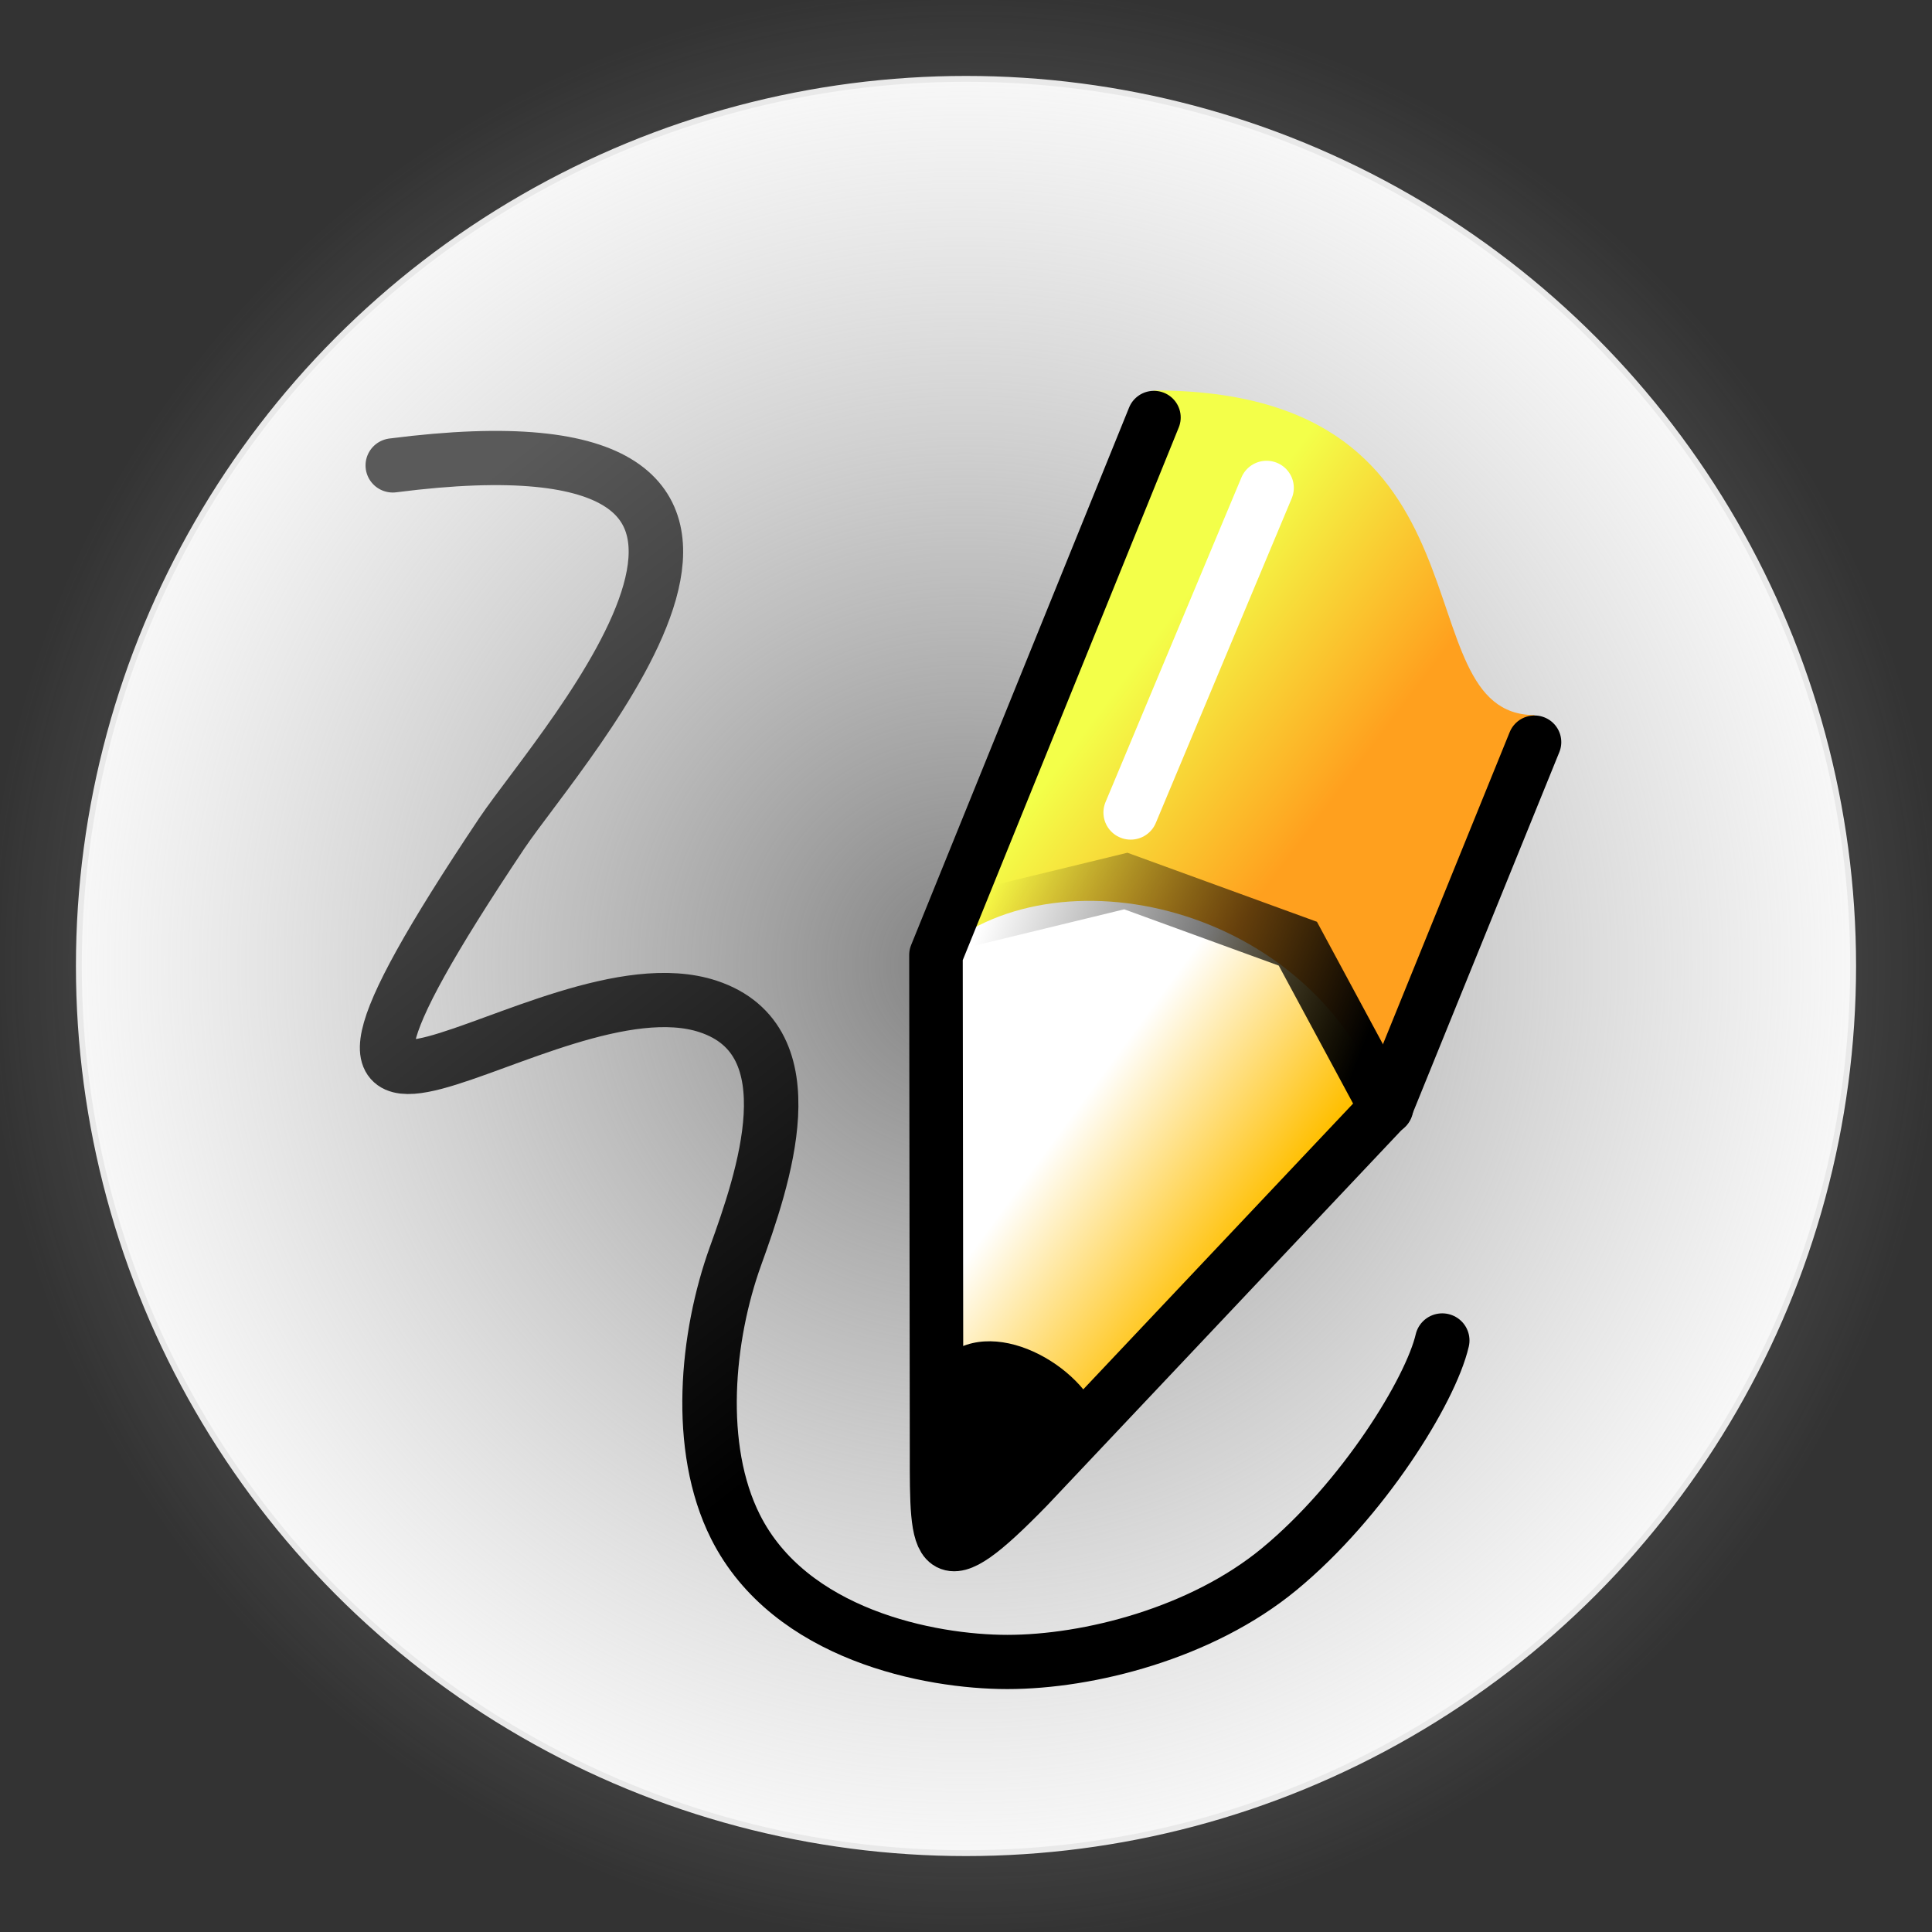 <?xml version="1.0" encoding="UTF-8" standalone="no"?>
<!-- Created with Inkscape (http://www.inkscape.org/) -->

<svg
   width="104.012mm"
   height="104.012mm"
   viewBox="0 0 104.012 104.012"
   version="1.1"
   id="svg5"
   inkscape:version="1.2.1 (9c6d41e410, 2022-07-14)"
   sodipodi:docname="Draw.svg"
   xml:space="preserve"
   xmlns:inkscape="http://www.inkscape.org/namespaces/inkscape"
   xmlns:sodipodi="http://sodipodi.sourceforge.net/DTD/sodipodi-0.dtd"
   xmlns:xlink="http://www.w3.org/1999/xlink"
   xmlns="http://www.w3.org/2000/svg"
   xmlns:svg="http://www.w3.org/2000/svg"><rect x="0" y="0" width="104.012" height="104.012" fill="#333333" stroke="none"/><sodipodi:namedview
     id="namedview7"
     pagecolor="#ffffff"
     bordercolor="#000000"
     borderopacity="0.518"
     inkscape:showpageshadow="2"
     inkscape:pageopacity="0.0"
     inkscape:pagecheckerboard="true"
     inkscape:deskcolor="#d1d1d1"
     inkscape:document-units="mm"
     showgrid="true"
     inkscape:zoom="0.37371282"
     inkscape:cx="-445.52927"
     inkscape:cy="-2.6758515"
     inkscape:window-width="1920"
     inkscape:window-height="1043"
     inkscape:window-x="1920"
     inkscape:window-y="0"
     inkscape:window-maximized="1"
     inkscape:current-layer="draw-freehand" /><defs
     id="defs2"><linearGradient
       id="linearGradient993"><stop
         style="stop-color:#818181;stop-opacity:1;"
         offset="0"
         id="stop997" /><stop
         style="stop-color:#b0b0b0;stop-opacity:0;"
         offset="1"
         id="stop999" /></linearGradient><radialGradient
       inkscape:collect="always"
       xlink:href="#linearGradient993"
       id="radialGradient1055"
       cx="114.446"
       cy="109.563"
       fx="114.446"
       fy="109.563"
       r="39.967"
       gradientUnits="userSpaceOnUse"
       gradientTransform="matrix(1.319,0,0,1.319,-36.558,-34.998)" /><inkscape:perspective
       sodipodi:type="inkscape:persp3d"
       inkscape:vp_x="0 : 526.18109 : 1"
       inkscape:vp_y="0 : 1000 : 0"
       inkscape:vp_z="744.09448 : 526.18109 : 1"
       inkscape:persp3d-origin="372.04724 : 350.78739 : 1"
       id="perspective22915" /><inkscape:perspective
       id="perspective22878"
       inkscape:persp3d-origin="0.5 : 0.33333333 : 1"
       inkscape:vp_z="1 : 0.5 : 1"
       inkscape:vp_y="0 : 1000 : 0"
       inkscape:vp_x="0 : 0.5 : 1"
       sodipodi:type="inkscape:persp3d" /><linearGradient
       xlink:href="#linearGradient6684"
       y2="247.056"
       x2="497.458"
       y1="250.024"
       x1="500.094"
       gradientTransform="matrix(0.978,-0.211,0.211,0.978,-452.064,-9.594)"
       gradientUnits="userSpaceOnUse"
       id="linearGradient6168"
       inkscape:collect="always" /><linearGradient
       id="linearGradient6684"><stop
         style="stop-color:#ffbf00;stop-opacity:1;"
         offset="0"
         id="stop6686" /><stop
         style="stop-color:#ffffff;stop-opacity:1;"
         offset="1"
         id="stop6688" /></linearGradient><linearGradient
       xlink:href="#linearGradient800"
       y2="121.337"
       x2="97.377"
       y1="118.015"
       x1="94.589"
       gradientTransform="matrix(0.978,-0.211,0.218,1.013,-30.177,18.695)"
       gradientUnits="userSpaceOnUse"
       id="linearGradient6170"
       inkscape:collect="always" /><linearGradient
       id="linearGradient800"><stop
         id="stop998"
         offset="0"
         style="stop-color:#f3ff49;stop-opacity:1;" /><stop
         id="stop999-3"
         offset="1"
         style="stop-color:#ffa01e;stop-opacity:1;" /></linearGradient><linearGradient
       xlink:href="#linearGradient5704"
       gradientTransform="translate(0.303,0.114)"
       gradientUnits="userSpaceOnUse"
       y2="129.009"
       x2="86.021"
       y1="115.253"
       x1="75.092"
       id="linearGradient6189"
       inkscape:collect="always" /><linearGradient
       id="linearGradient5704"><stop
         style="stop-color:#5a5a5a;stop-opacity:1;"
         offset="0"
         id="stop5706" /><stop
         style="stop-color:#000000;stop-opacity:1;"
         offset="1"
         id="stop5708" /></linearGradient><linearGradient
       xlink:href="#linearGradient5663"
       gradientTransform="rotate(-12.164,92.76,132.201)"
       gradientUnits="userSpaceOnUse"
       y2="120.936"
       x2="87.872"
       y1="124.966"
       x1="94.054"
       id="linearGradient6123"
       inkscape:collect="always" /><linearGradient
       inkscape:collect="always"
       id="linearGradient5663"><stop
         style="stop-color:#000000;stop-opacity:1;"
         offset="0"
         id="stop5665" /><stop
         style="stop-color:#000000;stop-opacity:0;"
         offset="1"
         id="stop5667" /></linearGradient></defs><g
     inkscape:label="Layer 1"
     inkscape:groupmode="layer"
     id="layer1"
     transform="translate(-62.44,-57.557)"><circle
       style="fill:#ffffff;stroke-width:0.316;stroke:#f0f0f0;stroke-opacity:1"
       id="path111"
       cx="114.446"
       cy="109.563"
       r="47.76"
       inkscape:export-filename="MainButton.png"
       inkscape:export-xdpi="125.03164"
       inkscape:export-ydpi="125.03164" /><circle
       style="fill:url(#radialGradient1055);fill-opacity:1;stroke-width:0.349"
       id="circle964"
       cx="114.446"
       cy="109.563"
       r="52.733"
       inkscape:export-filename="MainButton.png"
       inkscape:export-xdpi="125.03164"
       inkscape:export-ydpi="125.03164" /><g
       id="draw-freehand"
       transform="matrix(2.927,0,0,2.913,-134.476,-250.925)"
       inkscape:label="#draw_freehand"><path
         style="fill:url(#linearGradient6168);fill-opacity:1;fill-rule:evenodd;stroke:none"
         d="m 84.5,130.986 3,1 5.271,-5.833 c -1.121,-2.827 -4.58,-4.639 -8.138,-3.11 z"
         id="path6127"
         sodipodi:nodetypes="ccccc" /><path
         style="fill:#000000;fill-opacity:1;fill-rule:evenodd;stroke:none"
         d="m 84.498,134.086 1.083,0.278 1.919,-2.25 c -0.272,-0.944 -2,-2 -2.929,-1.061 z"
         id="path6021"
         sodipodi:nodetypes="ccccc" /><path
         sodipodi:nodetypes="ccccc"
         id="path6019"
         d="m 84.491,123.548 c 2.128,-1.993 6.948,-0.986 8.28,2.819 L 95.5,119.114 c -2.5,0 -0.5,-6 -7,-6 z"
         style="fill:url(#linearGradient6170);fill-opacity:1;fill-rule:evenodd;stroke:none" /><rect
         y="113"
         x="73"
         height="24"
         width="24"
         id="rect6011"
         style="color:#000000;display:inline;fill:none;stroke:none;stroke-width:1;marker:none" /><path
         style="fill:none;stroke:url(#linearGradient6189);stroke-width:1.002;stroke-linecap:round;stroke-linejoin:round;stroke-miterlimit:4;stroke-dasharray:none"
         d="m 74.5,114.5 c 8.799,-1.136 3.133,5.117 2.006,6.798 -5.347,8.034 0.797,2.202 3.797,3.202 1.897,0.632 1.006,3.205 0.5,4.614 -0.531,1.481 -0.732,3.537 0,5 1,2 3.576,2.5 5,2.5 1.5,0 3.572,-0.531 5,-1.714 1.54,-1.276 2.786,-3.3 3,-4.228"
         id="path6013"
         sodipodi:nodetypes="csssssss" /><path
         id="path6023"
         style="fill:none;stroke:#000000;stroke-width:0.985;stroke-linecap:round;stroke-linejoin:round;stroke-miterlimit:4;stroke-opacity:1"
         d="m 95.5,119.614 -2.729,6.752 v 0 l -6.592,7.016 C 84.5,135.114 84.5,134.614 84.502,132.722 L 84.491,123.548 88.5,113.614"
         sodipodi:nodetypes="ccccccc" /><path
         style="fill:none;stroke:url(#linearGradient6123);stroke-width:1.002px;stroke-linecap:round;stroke-linejoin:miter;stroke-opacity:1"
         d="m 92.771,126.367 c -0.541,-1.009 -1.083,-2.019 -1.624,-3.028 -1.055,-0.386 -2.109,-0.772 -3.164,-1.158 -1.199,0.293 -2.398,0.586 -3.597,0.878"
         id="path6115"
         sodipodi:nodetypes="cccc" /><path
         style="fill:none;stroke:#ffffff;stroke-width:1.002px;stroke-linecap:round;stroke-linejoin:miter;stroke-opacity:1"
         d="m 88.072,120.915 2.5,-6"
         id="path6125"
         sodipodi:nodetypes="cc" /></g></g></svg>
